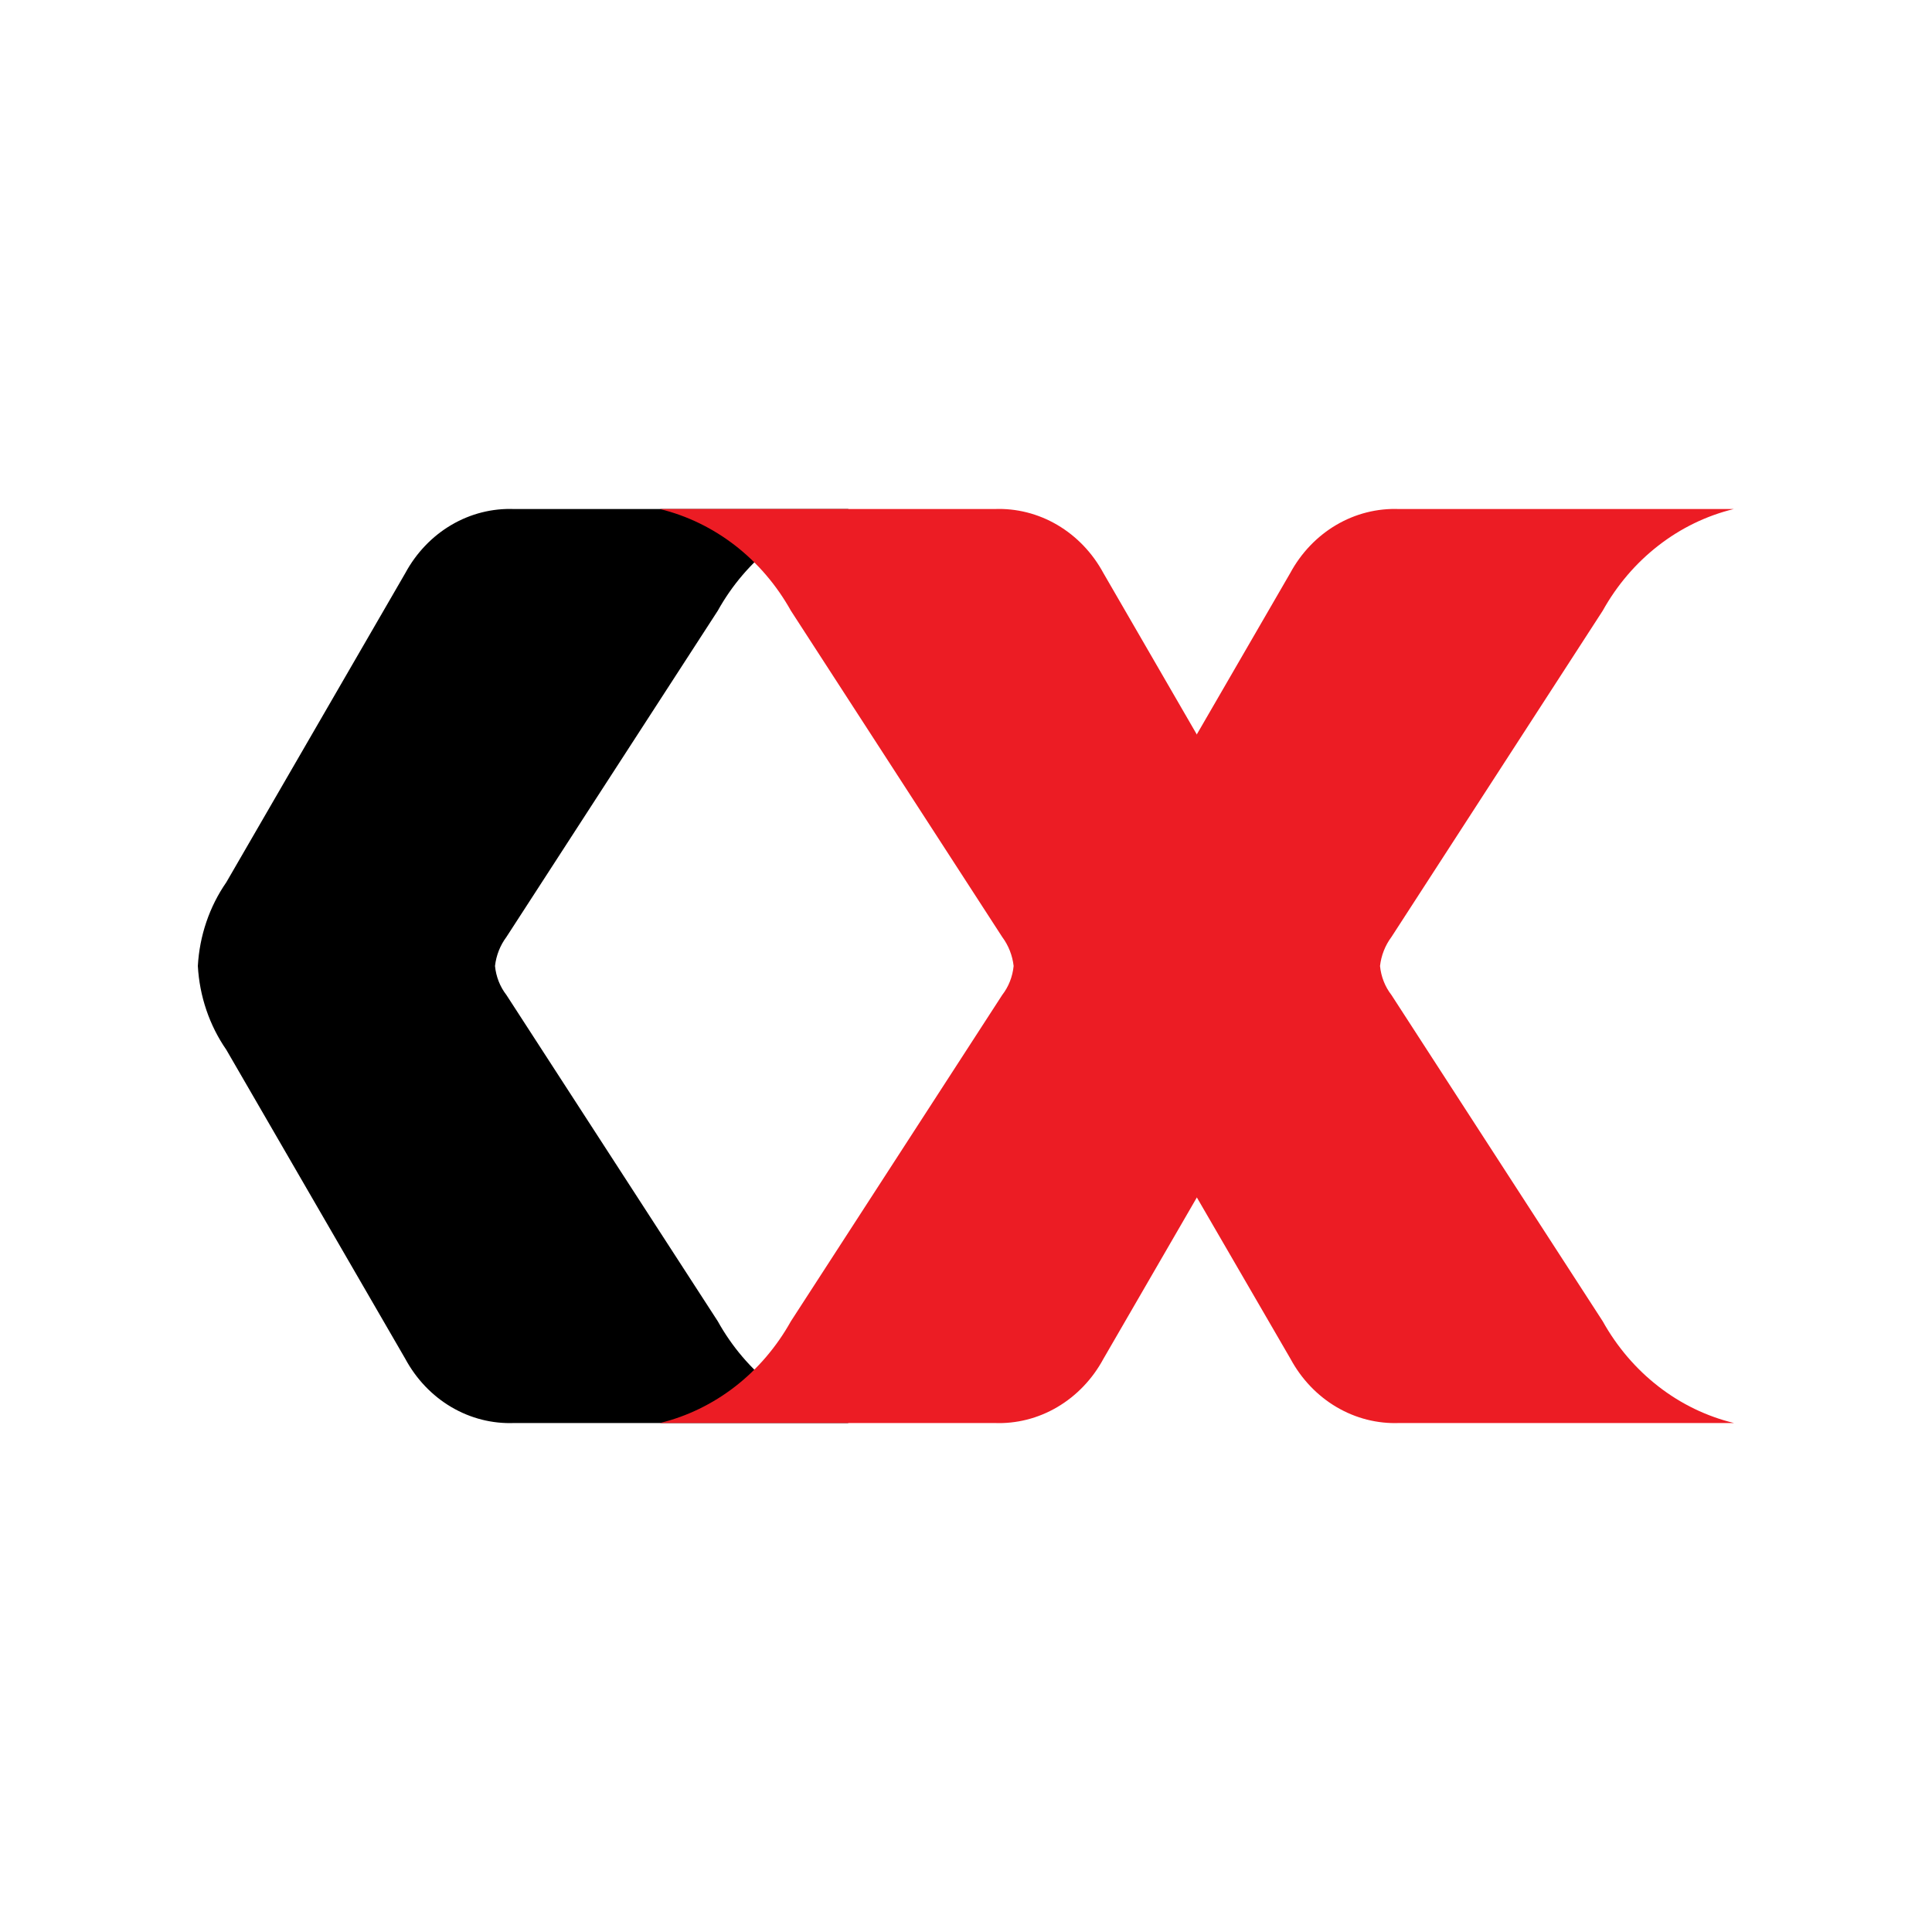<svg width="205" height="205" viewBox="0 0 205 205" fill="none" xmlns="http://www.w3.org/2000/svg">
<path d="M76.162 140.196L53.733 105.573C53.053 104.696 52.633 103.627 52.524 102.498C52.651 101.375 53.071 100.311 53.733 99.424L76.162 64.801C77.668 62.095 79.677 59.745 82.064 57.89C84.456 56.035 87.176 54.716 90.061 54.013H54.573C52.245 53.918 49.936 54.5 47.895 55.699C45.855 56.898 44.162 58.67 43.002 60.817L24.015 93.616C22.221 96.204 21.171 99.289 20.993 102.498C21.171 105.709 22.221 108.799 24.015 111.39L43.002 144.176C44.162 146.326 45.85 148.099 47.891 149.301C49.931 150.502 52.241 151.087 54.573 150.993H90.061C87.176 150.289 84.456 148.969 82.064 147.113C79.677 145.257 77.668 142.902 76.162 140.196Z" fill="black"/>
<path d="M170.061 140.196L147.641 105.573C146.961 104.696 146.541 103.627 146.431 102.498C146.559 101.375 146.979 100.311 147.641 99.424L170.061 64.801C171.567 62.095 173.576 59.745 175.967 57.89C178.354 56.035 181.075 54.716 183.959 54.013H148.467C146.139 53.918 143.83 54.5 141.789 55.699C139.749 56.898 138.056 58.67 136.897 60.817L117.904 93.616C116.111 96.204 115.061 99.289 114.883 102.498C115.061 105.71 116.111 108.799 117.904 111.39L136.928 144.176C138.088 146.326 139.777 148.099 141.817 149.301C143.857 150.502 146.167 151.087 148.495 150.993H183.991C181.098 150.293 178.373 148.976 175.981 147.119C173.585 145.263 171.572 142.906 170.061 140.196Z" fill="#EC1C24"/>
<path d="M83.92 140.196L106.344 105.573C107.024 104.696 107.444 103.627 107.554 102.498C107.426 101.375 107.006 100.311 106.344 99.424L83.92 64.801C82.409 62.095 80.401 59.745 78.014 57.89C75.622 56.035 72.906 54.716 70.022 54.013H105.514C107.842 53.917 110.151 54.5 112.191 55.699C114.232 56.899 115.925 58.669 117.084 60.817L136.067 93.616C137.866 96.204 138.916 99.289 139.089 102.498C138.916 105.71 137.866 108.8 136.067 111.39L117.084 144.176C115.925 146.327 114.232 148.099 112.191 149.301C110.156 150.502 107.842 151.088 105.514 150.993H70.022C72.906 150.289 75.622 148.969 78.014 147.113C80.401 145.257 82.409 142.902 83.92 140.196Z" fill="#EC1C24"/>
</svg>
